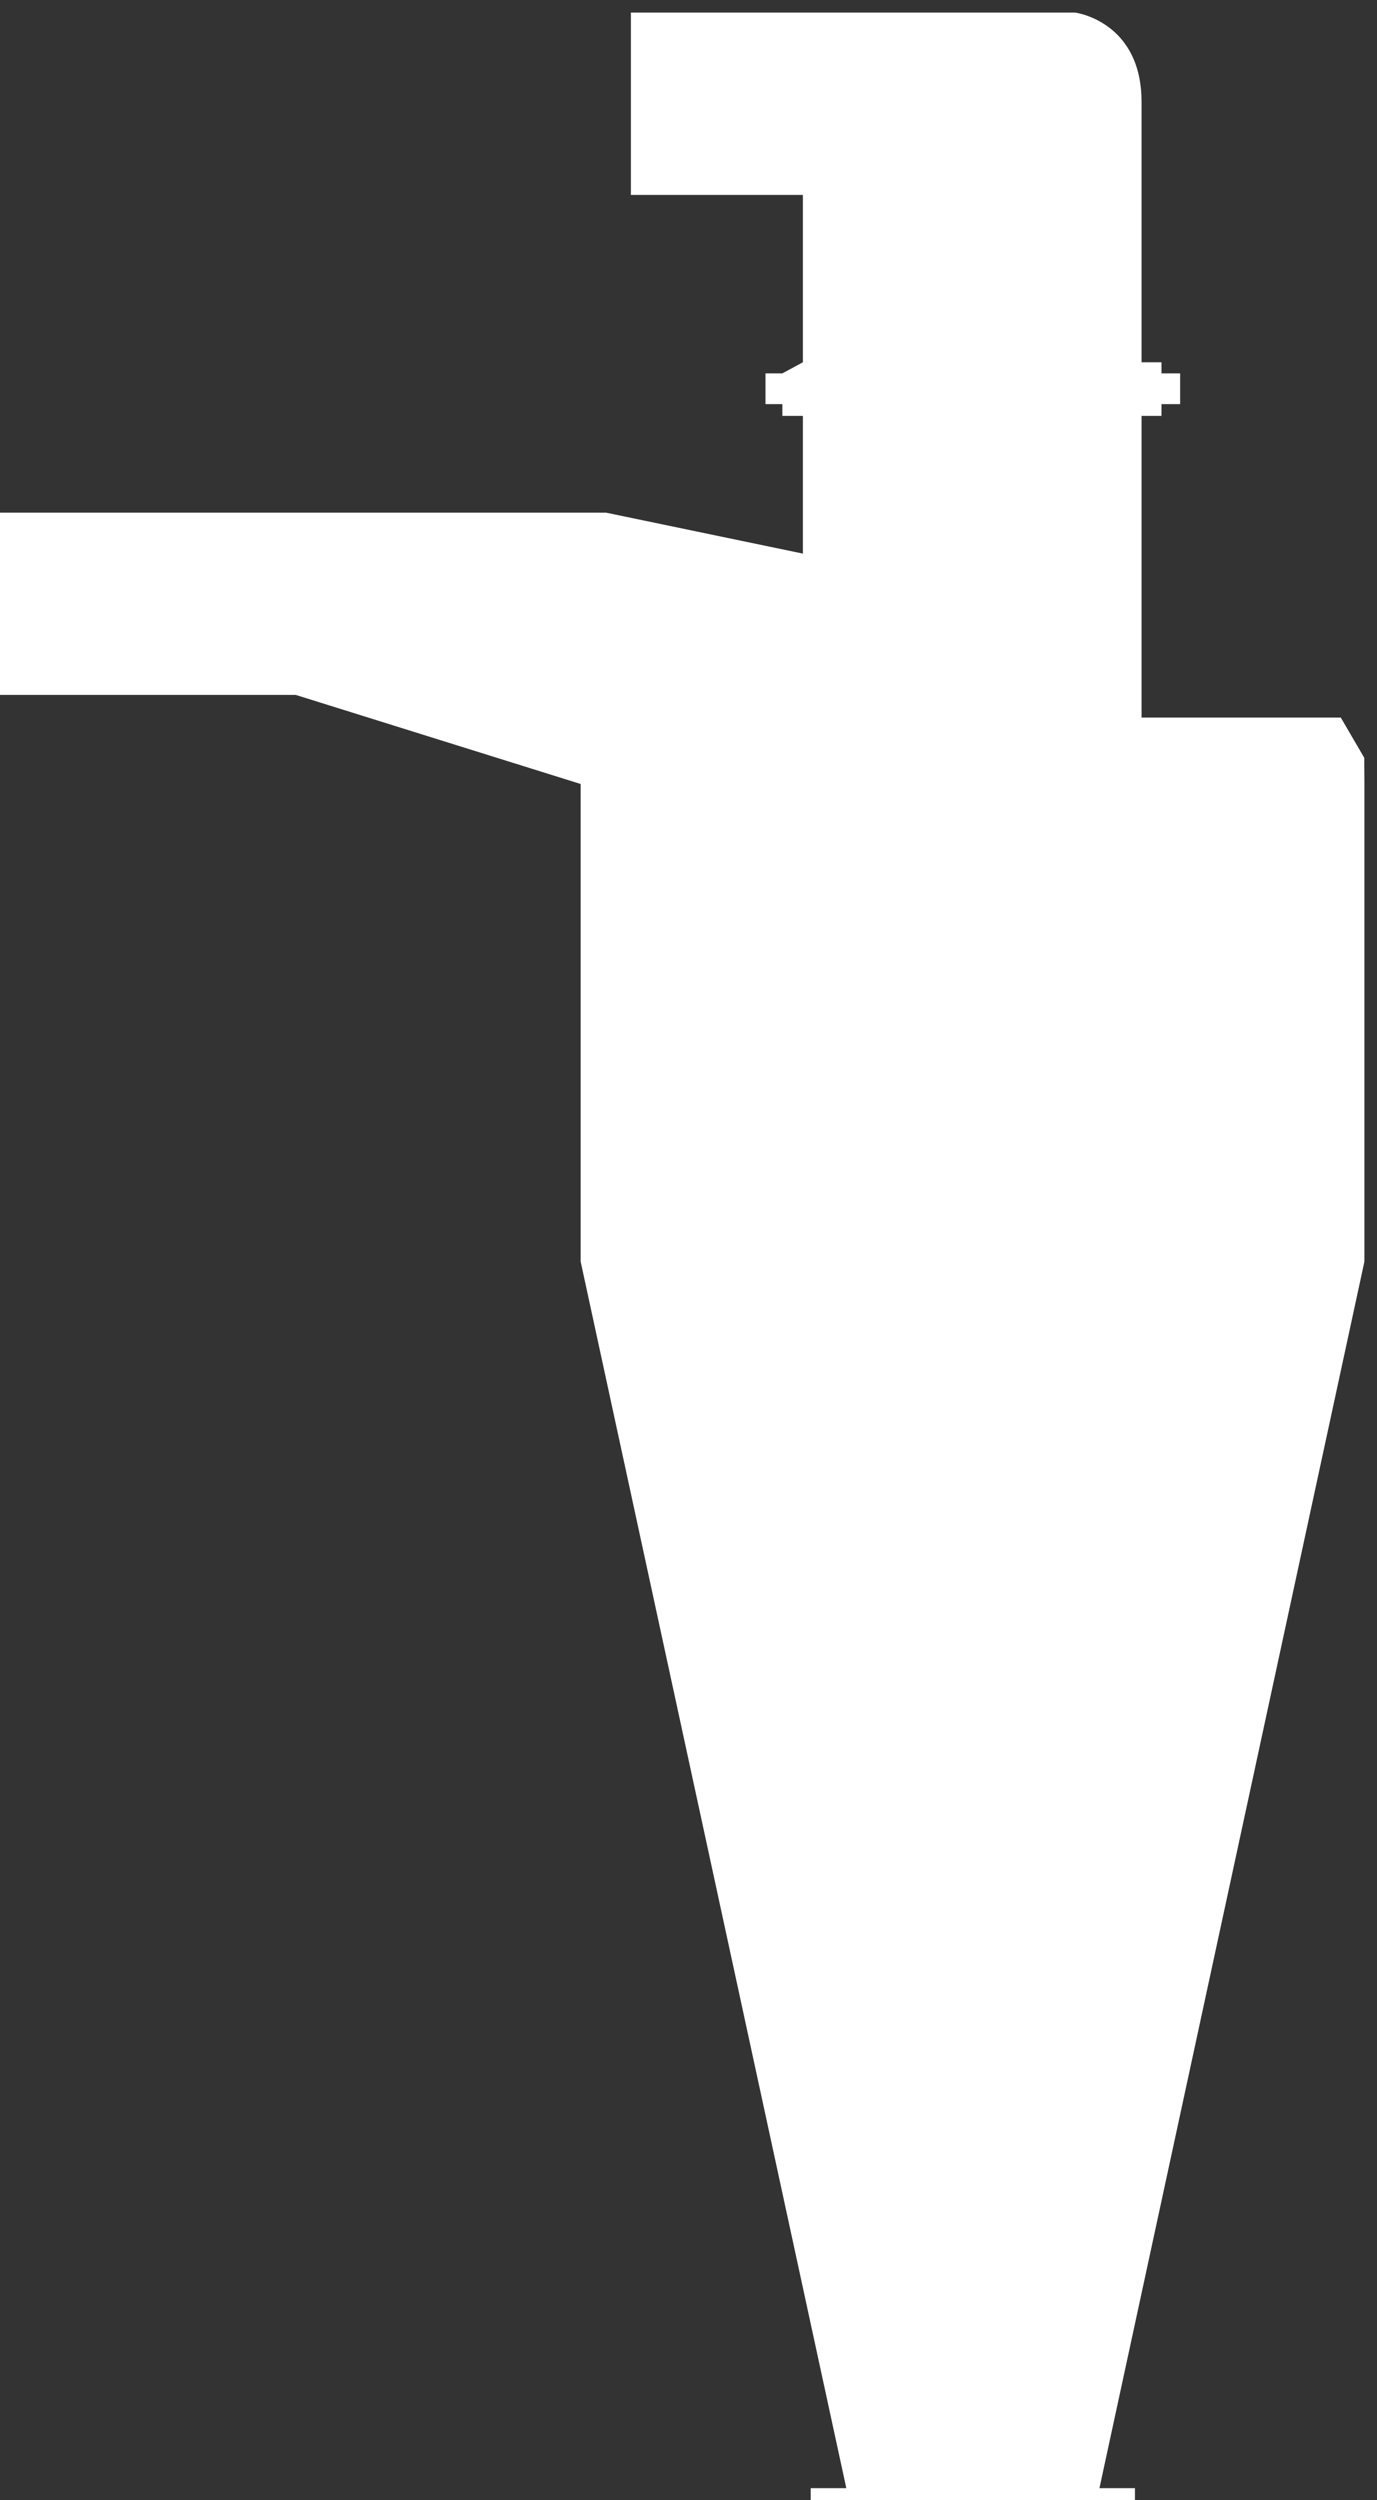 <svg version="1.2" baseProfile="tiny" viewBox="0 0 163.383 296.516" xmlns:xlink="http://www.w3.org/1999/xlink" xmlns="http://www.w3.org/2000/svg">
<rect x="0" y="0" width="163.383" height="296.516" fill="#333333" stroke="none"/>
<path style="fill:#ffffff;" d="M161.891,92.984L161.873,89.88L159.088,85.109L135.448,85.109L135.448,49.325L137.81,49.325L137.81,47.929L140.024,47.929L140.024,44.282L137.81,44.282L137.81,42.968L135.448,42.968L135.448,12.092C135.448,11.03,135.351,10.073,135.178,9.21C135.056,8.593,134.894,8.024,134.701,7.502C134.502,6.959,134.27,6.467,134.013,6.019C133.821,5.678,133.615,5.367,133.397,5.076C132.749,4.202,132.007,3.537,131.277,3.033C130.925,2.79,130.579,2.586,130.246,2.411C129.795,2.176,129.367,1.998,128.993,1.868C128.146,1.566,127.564,1.492,127.564,1.492L95.403,1.492L95.403,1.492L74.857,1.492L74.857,23.116L74.857,23.116L95.264,23.116L95.264,42.968L92.828,44.282L92.828,44.282L90.825,44.282L90.825,47.929L92.828,47.929L92.828,49.325L95.264,49.325L95.264,65.66L71.926,60.806L68.894,60.806L35.096,60.806L35.096,60.806L0.0,60.806L0.0,82.42L0.0,82.42L35.096,82.42L68.895,92.984L68.895,149.622L100.417,295.105L96.189,295.105L96.189,296.516L134.662,296.516L134.662,295.105L130.45,295.105L161.89,149.622L161.89,92.984Z"/>
</svg>